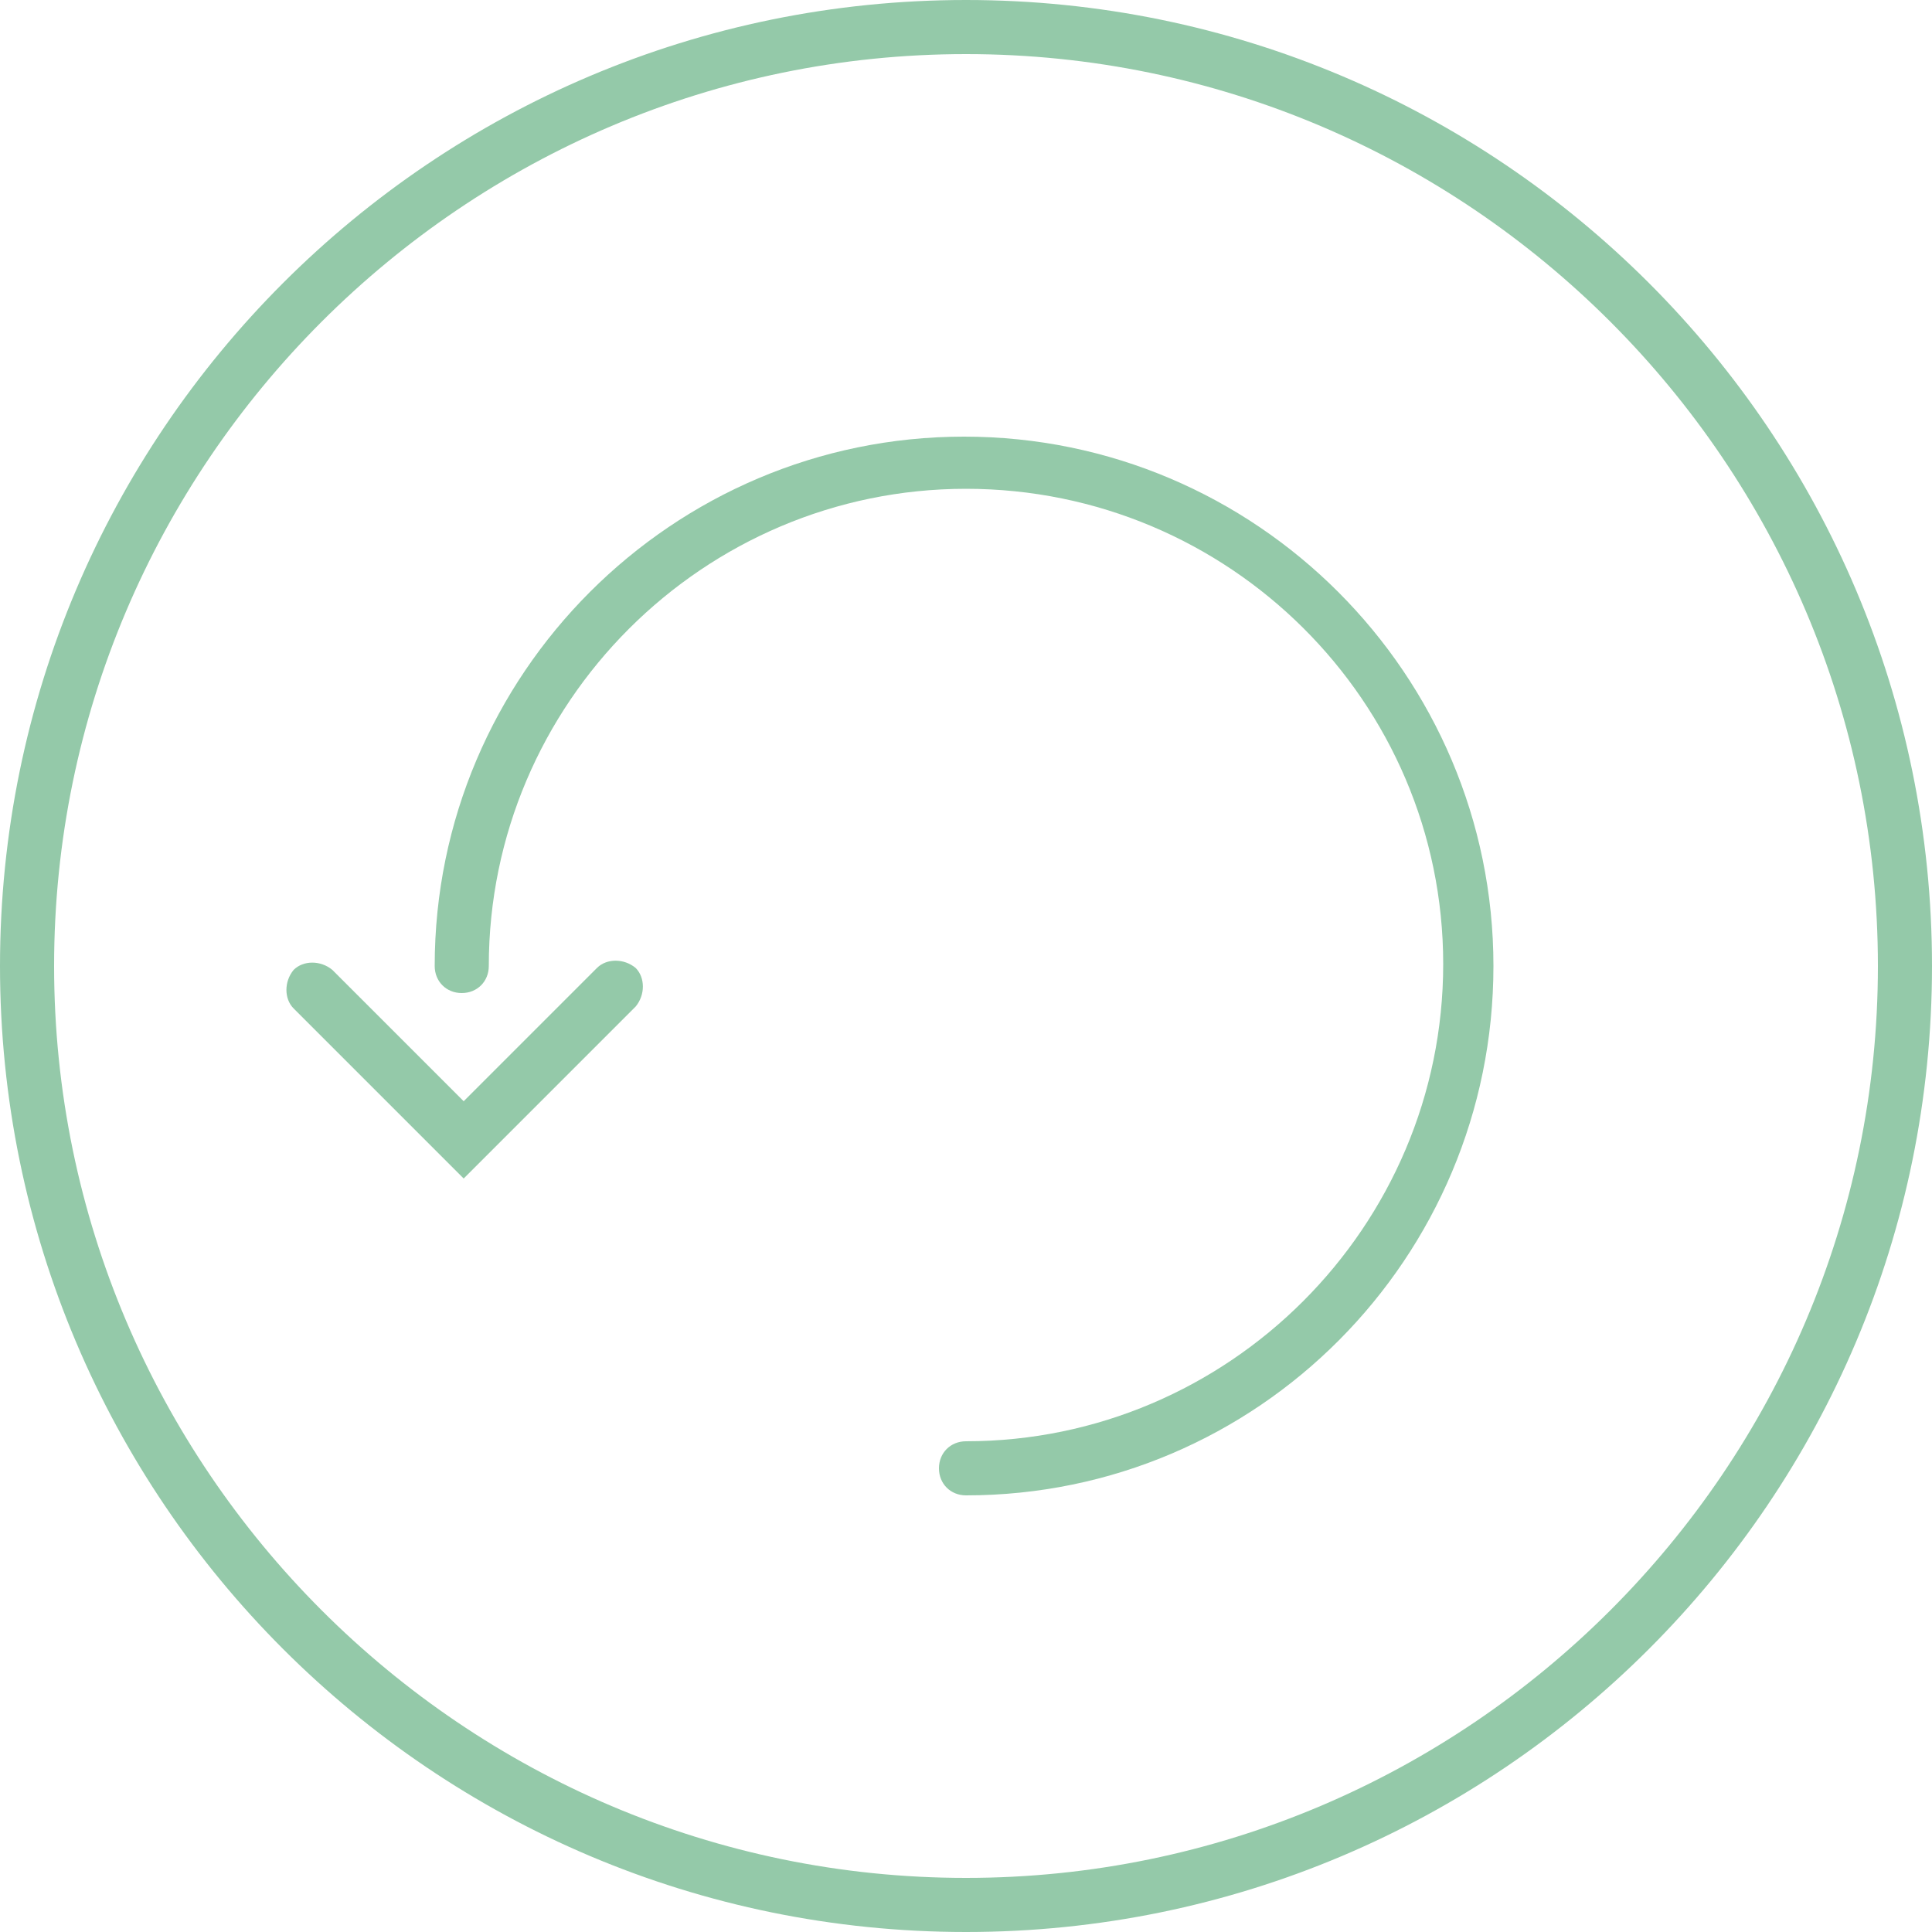 <?xml version="1.0" encoding="utf-8"?>
<!-- Generator: Adobe Illustrator 24.1.2, SVG Export Plug-In . SVG Version: 6.00 Build 0)  -->
<svg version="1.1" id="Layer_1" xmlns="http://www.w3.org/2000/svg" xmlns:xlink="http://www.w3.org/1999/xlink" x="0px" y="0px"
	 viewBox="0 0 100 100" style="enable-background:new 0 0 100 100;" xml:space="preserve">
<style type="text/css">
	.st0{fill:#94C9A9;}
</style>
<g>
	<path class="st0" d="M50,100C22.4,100,0,77.6,0,50S22.4,0,50,0s50,22.4,50,50S77.6,100,50,100z M50,2.8C24,2.8,2.8,24,2.8,50
		S24,97.2,50,97.2S97.2,76,97.2,50S76,2.8,50,2.8z"/>
</g>
<g>
	<path class="st0" d="M50,77.4c-0.8,0-1.4-0.6-1.4-1.4s0.6-1.4,1.4-1.4c13.6,0,24.7-11.1,24.7-24.7S63.6,25.3,50,25.3
		S25.3,36.4,25.3,50c0,0.8-0.6,1.4-1.4,1.4s-1.4-0.6-1.4-1.4c0-15.1,12.3-27.4,27.4-27.4S77.3,34.9,77.3,50S65.1,77.4,50,77.4z"/>
</g>
<g>
	<path class="st0" d="M24,61l-8.8-8.8c-0.5-0.5-0.5-1.4,0-2c0.5-0.5,1.4-0.5,2,0L24,57l6.9-6.9c0.5-0.5,1.4-0.5,2,0
		c0.5,0.5,0.5,1.4,0,2L24,61z"/>
</g>
</svg>

